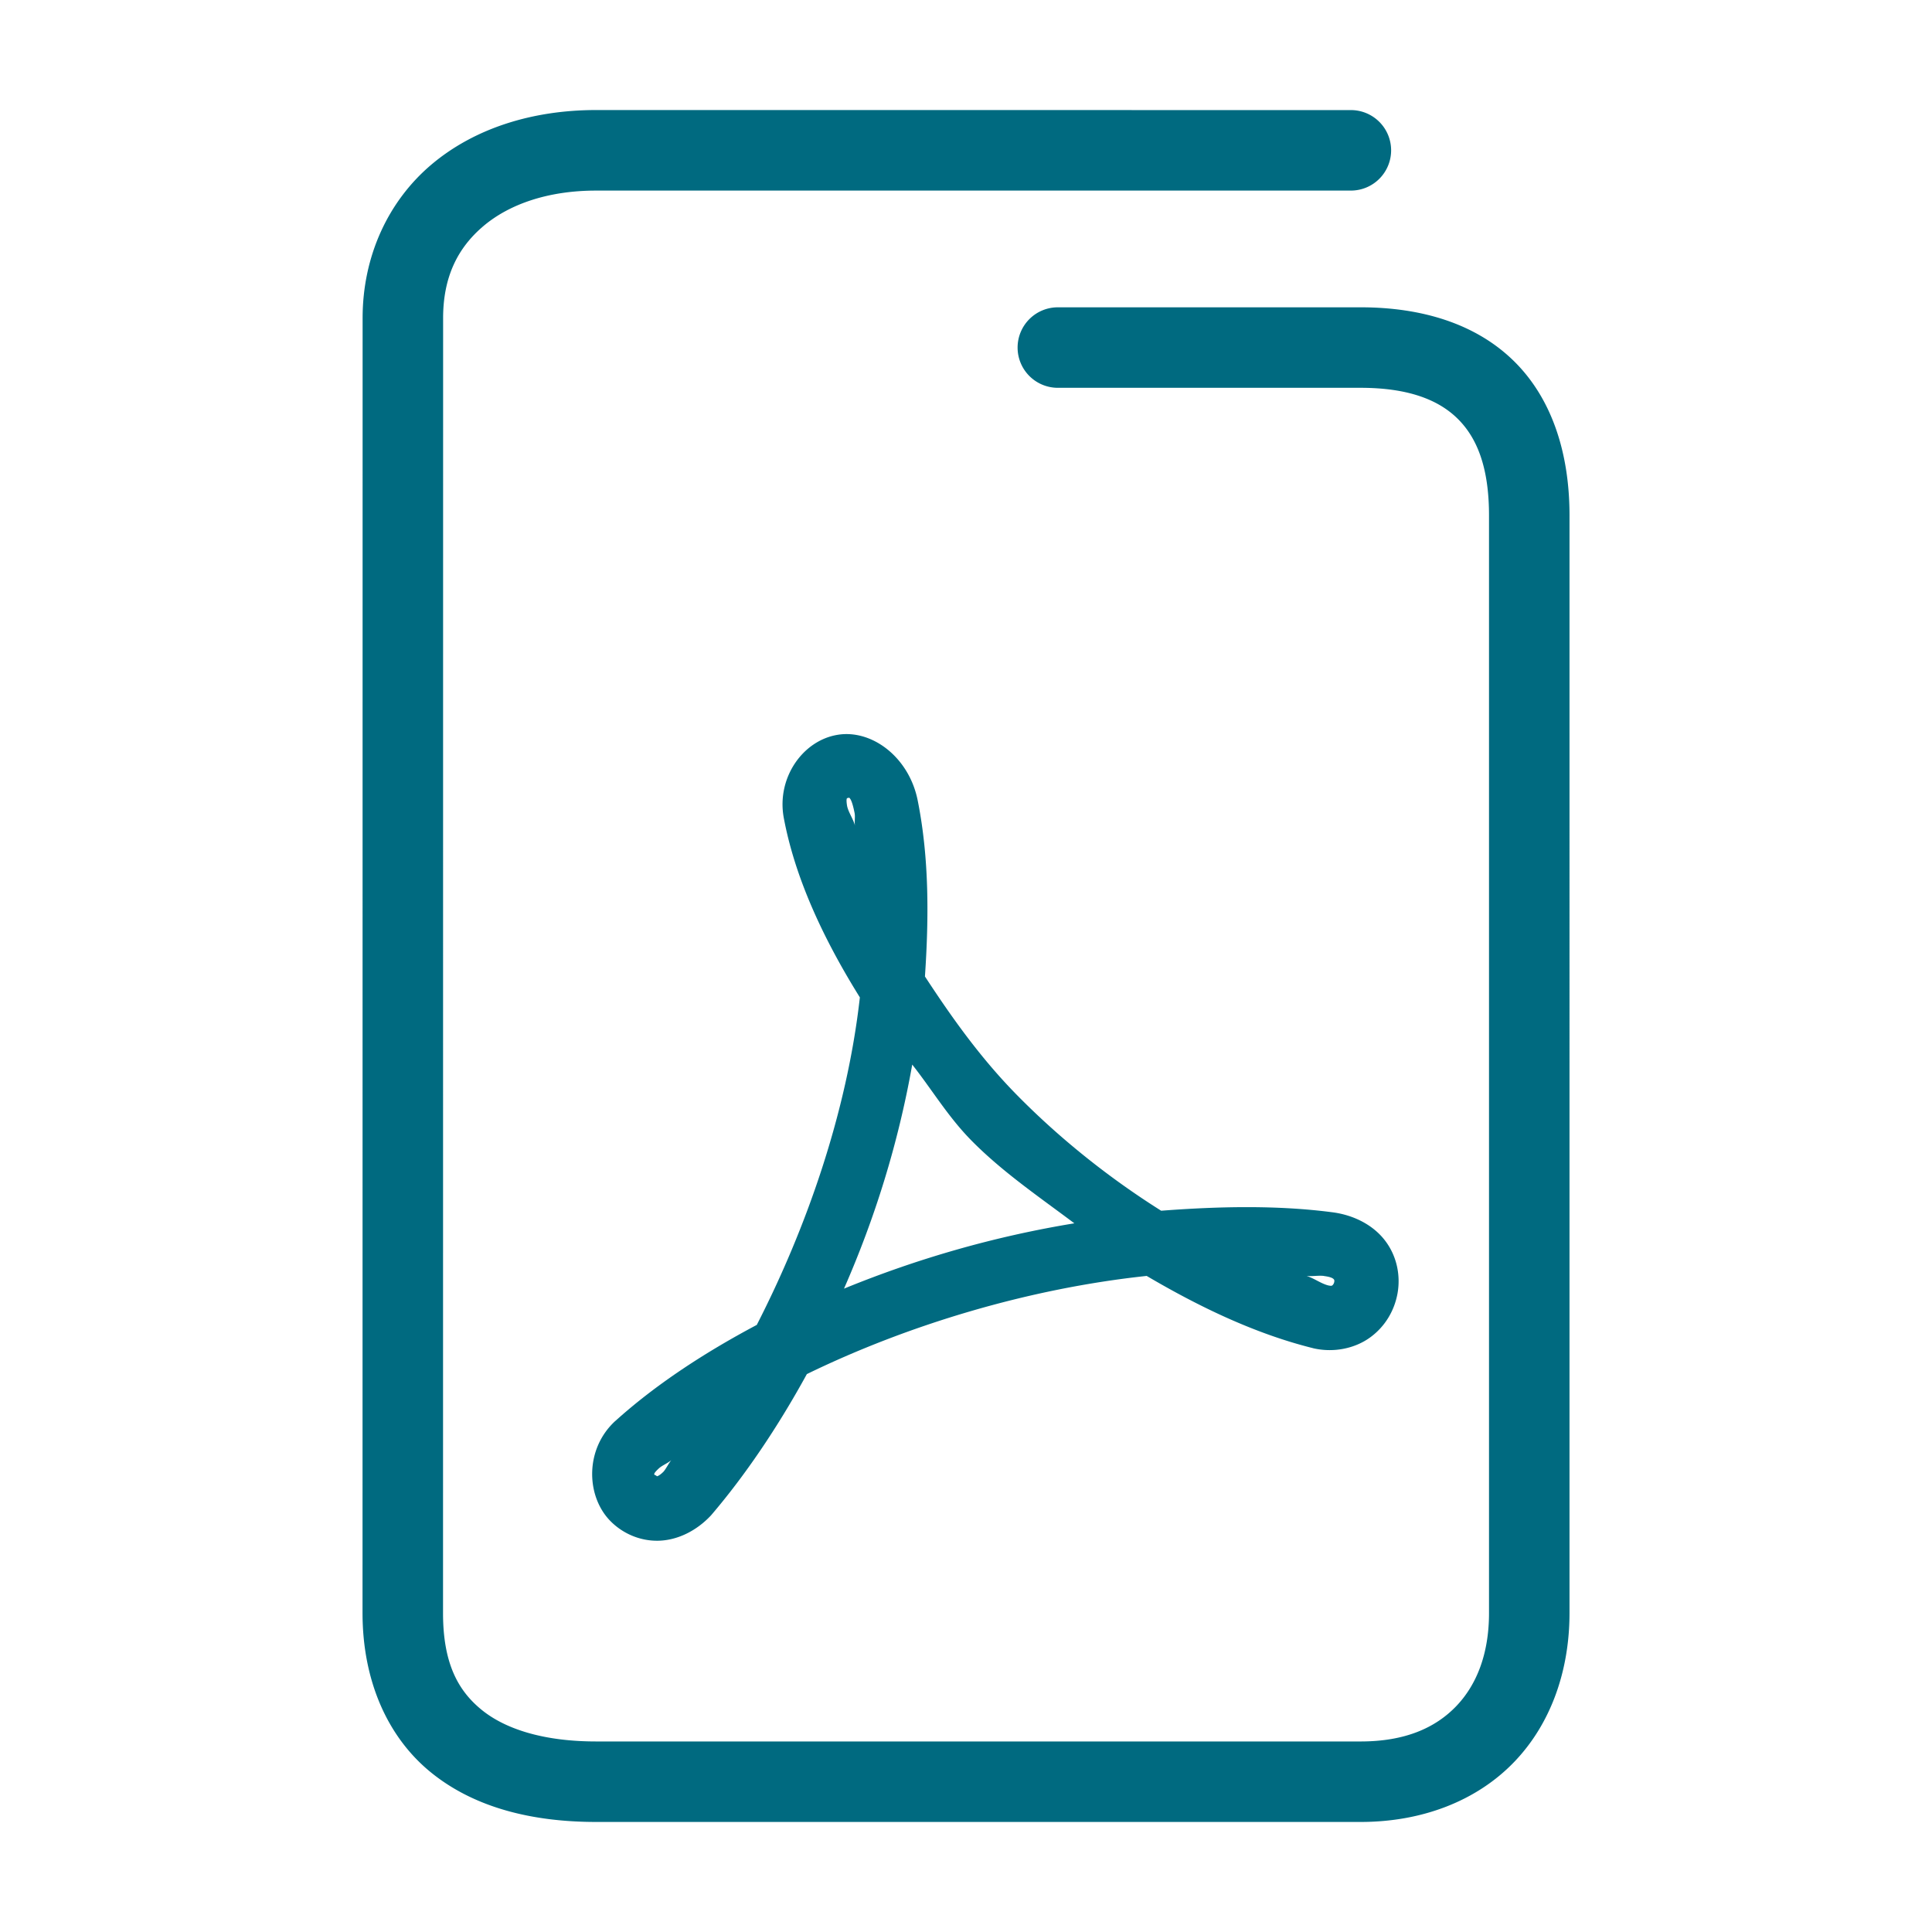 <svg xmlns="http://www.w3.org/2000/svg" width="48" height="48">
	<path d="m 14.81,2.734 c -1.586,0 -3.028,0.455 -4.094,1.357 C 9.65,4.994 9.009,6.357 9.009,7.904 L 9.007,40.074 c 0,1.681 0.62,3.088 1.707,3.967 1.087,0.879 2.525,1.225 4.096,1.225 h 18.994 c 1.547,0 2.893,-0.534 3.811,-1.486 0.918,-0.952 1.379,-2.274 1.379,-3.705 V 12.805 c 0,-1.577 -0.453,-2.931 -1.398,-3.85 -0.946,-0.919 -2.285,-1.32 -3.791,-1.32 h -7.523 a 1,1 0 0 0 -1,1 1,1 0 0 0 1,1 h 7.523 c 1.162,0 1.917,0.288 2.398,0.756 0.482,0.468 0.791,1.2 0.791,2.414 v 27.27 c 0,1.013 -0.306,1.786 -0.818,2.318 -0.513,0.532 -1.262,0.873 -2.371,0.873 H 14.81 c -1.271,0 -2.235,-0.293 -2.838,-0.781 -0.603,-0.488 -0.965,-1.177 -0.965,-2.41 l 0.002,-32.17 c 0,-1.027 0.364,-1.748 1,-2.287 0.636,-0.539 1.596,-0.883 2.801,-0.883 H 33.562 a 1,1 0 0 0 1,-1 1,1 0 0 0 -1,-1 z m 6.326,15.508 c -0.108,-0.008 -0.216,-0.004 -0.324,0.014 -0.863,0.139 -1.511,1.058 -1.344,2.037 a 0.8,0.8 0 0 0 0.002,0.012 c 0.276,1.491 0.975,3.002 1.893,4.475 -0.323,2.877 -1.335,5.745 -2.561,8.137 -1.323,0.702 -2.528,1.497 -3.51,2.383 a 0.8,0.8 0 0 0 -0.008,0.006 c -0.754,0.695 -0.724,1.849 -0.135,2.467 0.295,0.309 0.727,0.514 1.201,0.506 0.474,-0.008 0.95,-0.241 1.312,-0.627 a 0.8,0.8 0 0 0 0.025,-0.029 c 0.814,-0.955 1.624,-2.142 2.359,-3.484 2.507,-1.222 5.511,-2.127 8.443,-2.439 1.327,0.781 2.707,1.439 4.125,1.793 a 0.8,0.8 0 0 0 0.014,0.004 c 0.509,0.118 1.039,0.004 1.414,-0.27 0.375,-0.273 0.604,-0.671 0.68,-1.098 0.075,-0.427 -0.009,-0.906 -0.303,-1.297 -0.293,-0.391 -0.78,-0.647 -1.328,-0.715 C 31.737,29.941 30.295,29.97 28.849,30.08 27.571,29.276 26.345,28.302 25.271,27.211 24.361,26.288 23.642,25.272 22.98,24.26 23.079,22.79 23.085,21.314 22.8,19.887 22.615,18.956 21.892,18.299 21.136,18.242 Z m -0.027,1.588 c 0.03,0.028 0.073,0.118 0.123,0.369 0.02,0.1 -0.008,0.213 0.01,0.314 -0.04,-0.159 -0.168,-0.339 -0.197,-0.494 -0.04,-0.249 0.028,-0.185 0.021,-0.184 -0.004,5.69e-4 0.013,-0.034 0.043,-0.006 z m 1.555,6.619 c 0.496,0.63 0.892,1.299 1.469,1.885 0.767,0.779 1.68,1.399 2.559,2.059 -1.994,0.327 -3.905,0.879 -5.723,1.623 0.766,-1.745 1.346,-3.6 1.695,-5.566 z m 9.801,5.252 c 0.137,0.014 0.295,-0.017 0.43,0 a 0.8,0.8 0 0 0 0.002,0.002 c 0.212,0.026 0.239,0.078 0.246,0.088 0.007,0.01 0.012,0.022 0.006,0.059 -0.006,0.037 -0.032,0.073 -0.045,0.082 -0.012,0.009 -0.018,0.022 -0.104,0.004 -0.179,-0.045 -0.356,-0.18 -0.535,-0.234 z M 16.675,36.281 c -0.064,0.079 -0.125,0.206 -0.189,0.281 -0.111,0.111 -0.163,0.115 -0.164,0.115 -0.002,2.5e-5 5.84e-4,0.003 -0.014,-0.012 -0.029,-0.03 -0.133,-0.003 0.062,-0.184 0.082,-0.074 0.219,-0.128 0.305,-0.201 z" fill="#006A80"/>
</svg>
